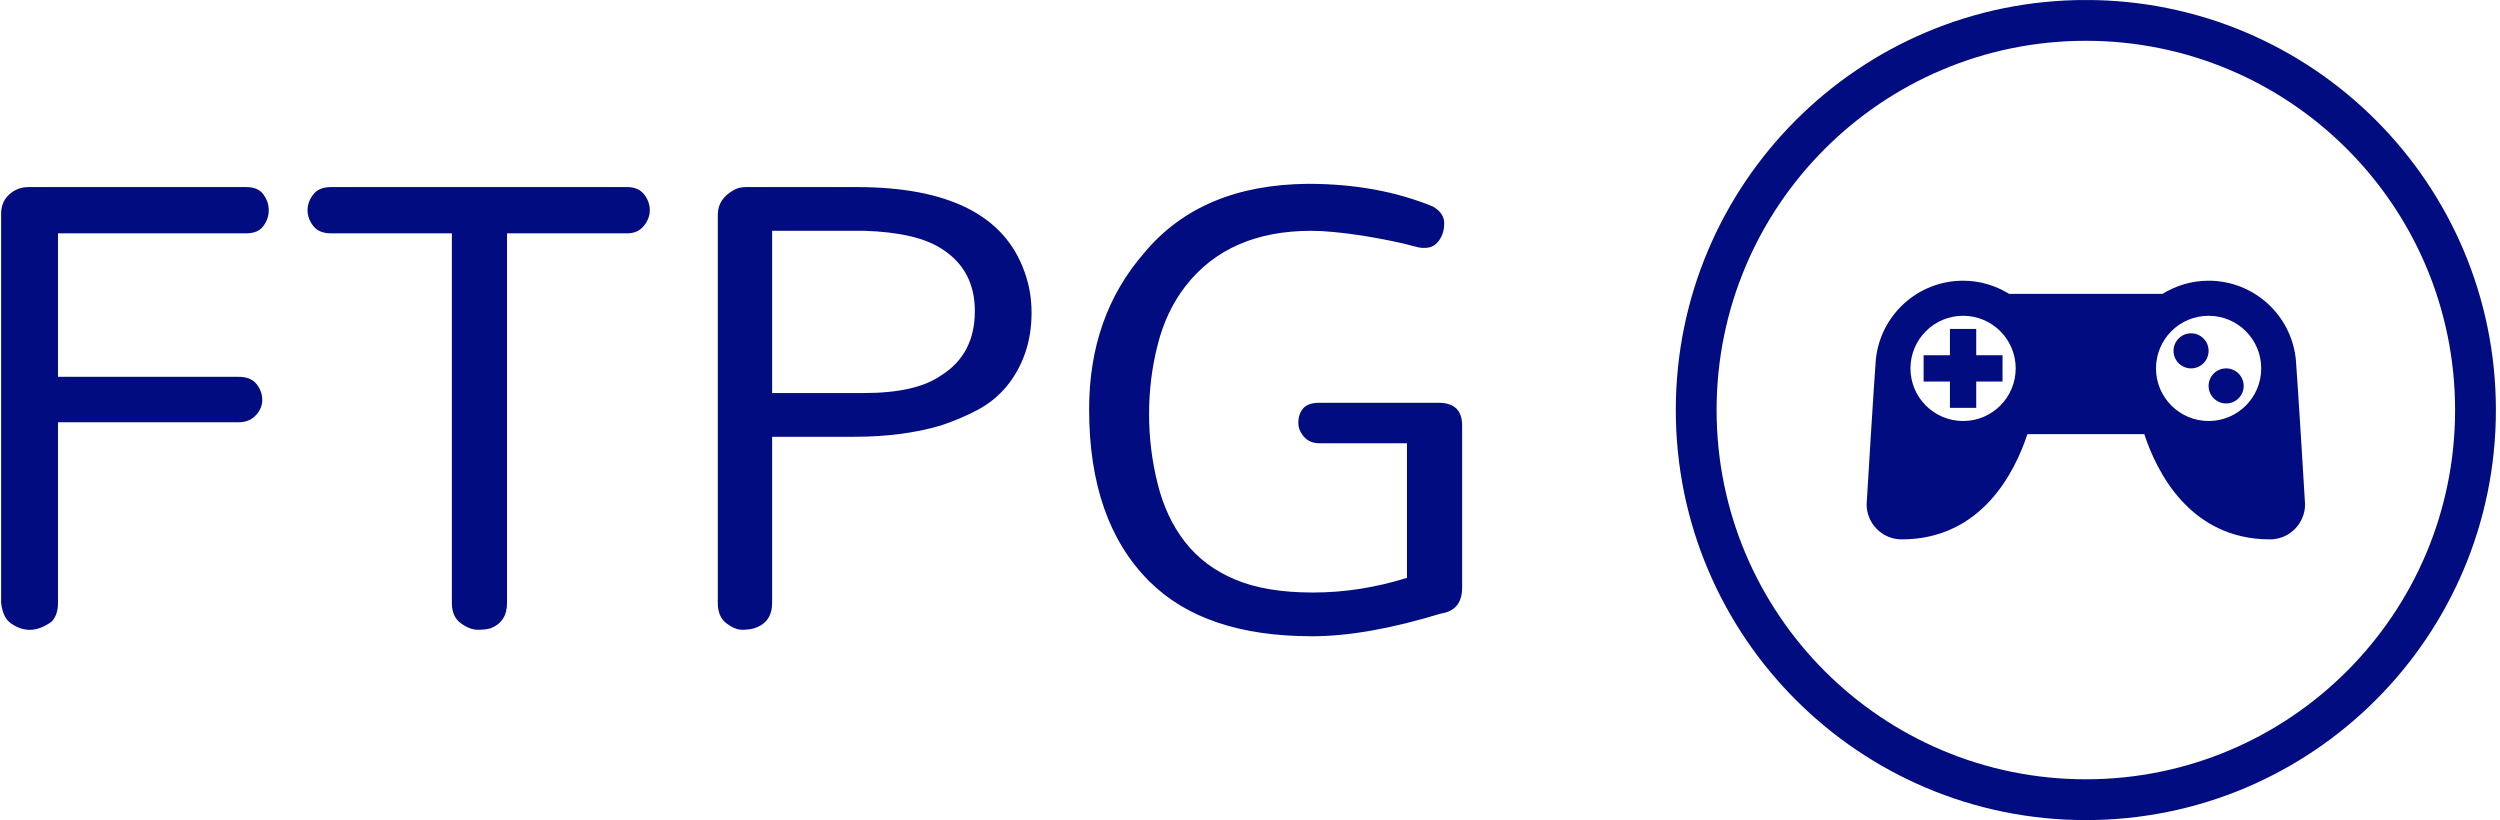 <svg xmlns="http://www.w3.org/2000/svg" version="1.1" xmlns:xlink="http://www.w3.org/1999/xlink"
  xmlns:svgjs="http://svgjs.dev/svgjs" width="1000" height="328" viewBox="0 0 1000 328">
  <g transform="matrix(1,0,0,1,-0.606,0.019)">
    <svg viewBox="0 0 396 130" data-background-color="#ffffff" preserveAspectRatio="xMidYMid meet" height="328"
      width="1000" xmlns="http://www.w3.org/2000/svg" xmlns:xlink="http://www.w3.org/1999/xlink">
      <g id="tight-bounds" transform="matrix(1,0,0,1,0.24,-0.008)">
        <svg viewBox="0 0 395.52 130.015" height="130.015" width="395.52">
          <g>
            <svg viewBox="0 0 675.347 222" height="130.015" width="395.52">
              <g transform="matrix(1,0,0,1,0,49.762)"><svg viewBox="0 0 395.52 122.475"
                  height="122.475" width="395.52">
                  <g id="textblocktransform"><svg viewBox="0 0 395.52 122.475" height="122.475"
                      width="395.52" id="textblock">
                      <g><svg viewBox="0 0 395.52 122.475" height="122.475" width="395.52">
                          <g transform="matrix(1,0,0,1,0,0)"><svg width="395.52"
                              viewBox="4.02 -31.61 103.56 32.07"
                              height="122.475" data-palette-color="#010c80">
                              <g class="wordmark-text-0" data-fill-palette-color="primary" id="text-0">
                                <path
                                  d="M4.02-1.9L4.02-29.48Q4.02-30.34 4.6-30.86 5.17-31.38 5.98-31.38L5.98-31.38 21.38-31.38Q22.24-31.38 22.61-30.86 22.99-30.34 22.99-29.74 22.99-29.14 22.61-28.62 22.24-28.1 21.38-28.1L21.38-28.1 8.05-28.1 8.05-17.93 20.86-17.93Q21.72-17.93 22.13-17.41 22.53-16.9 22.53-16.29 22.53-15.69 22.07-15.2 21.61-14.71 20.86-14.71L20.86-14.71 8.05-14.71 8.05-1.9Q8.05-1.03 7.59-0.57L7.59-0.57Q6.09 0.52 4.71-0.46L4.71-0.46Q4.14-0.86 4.02-1.9L4.02-1.9ZM35.97-28.1L27.41-28.1Q26.55-28.1 26.15-28.62 25.74-29.14 25.74-29.74 25.74-30.34 26.15-30.86 26.55-31.38 27.41-31.38L27.41-31.38 48.39-31.38Q49.19-31.38 49.6-30.86 50-30.34 50-29.74 50-29.14 49.57-28.62 49.14-28.1 48.39-28.1L48.39-28.1 39.88-28.1 39.88-1.9Q39.88-0.57 38.73-0.11L38.73-0.11Q38.39 0 37.81 0 37.24 0 36.61-0.46 35.97-0.92 35.97-1.9L35.97-1.9 35.97-28.1ZM64.48-13.68L58.67-13.68 58.67-1.9Q58.67-0.52 57.41-0.11L57.41-0.11Q57.06 0 56.55 0 56.03 0 55.43-0.46 54.82-0.92 54.82-1.9L54.82-1.9 54.82-29.43Q54.82-30.57 56.03-31.21L56.03-31.21Q56.37-31.38 56.83-31.38L56.83-31.38 64.65-31.38Q74.42-31.38 76.55-25.4L76.55-25.4Q77.06-24.02 77.06-22.47 77.06-20.92 76.6-19.6 76.14-18.28 75.28-17.24 74.42-16.21 73.21-15.57 72.01-14.94 70.63-14.48L70.63-14.48Q67.93-13.68 64.48-13.68L64.48-13.68ZM58.67-16.78L65.17-16.78Q68.9-16.78 70.68-18.05L70.68-18.05Q73.04-19.54 73.04-22.59L73.04-22.59Q73.04-25.52 70.68-27.01L70.68-27.01Q68.9-28.16 65.22-28.28L65.22-28.28 58.67-28.28 58.67-16.78ZM87.95-6.21Q89.3-4.48 91.49-3.56 93.67-2.64 97-2.64 100.34-2.64 103.67-3.68L103.67-3.68 103.67-13.22 97.46-13.22Q96.77-13.22 96.37-13.68 95.97-14.14 95.97-14.66L95.97-14.66Q95.97-15.29 96.31-15.69 96.66-16.09 97.46-16.09L97.46-16.09 105.91-16.09Q107.58-16.09 107.58-14.48L107.58-14.48 107.58-2.99Q107.58-1.38 106.08-1.15L106.08-1.15Q100.8 0.46 96.95 0.46 93.1 0.46 90.22-0.52 87.35-1.49 85.39-3.45L85.39-3.45Q81.14-7.7 81.14-15.63L81.14-15.63Q81.14-22.24 85.05-26.72L85.05-26.72Q89.07-31.55 96.66-31.61L96.66-31.61Q101.6-31.61 105.51-30L105.51-30Q106.31-29.54 106.31-28.82 106.31-28.1 105.94-27.59 105.57-27.07 104.94-27.07L104.94-27.07 104.71-27.07Q104.59-27.07 104.07-27.21 103.56-27.36 102.58-27.56 101.6-27.76 100.57-27.93L100.57-27.93Q98.27-28.28 96.89-28.28L96.89-28.28Q91.03-28.28 87.98-24.37L87.98-24.37Q86.6-22.59 86-20.2 85.39-17.82 85.39-15.29 85.39-12.76 86-10.34 86.6-7.93 87.95-6.21Z"
                                  fill="#010c80" data-fill-palette-color="primary"></path>
                              </g>
                            </svg></g>
                        </svg></g>
                    </svg></g>
                </svg></g>
              <g transform="matrix(1,0,0,1,453.347,0)"><svg viewBox="0 0 222 222"
                  height="222" width="222">
                  <g><svg></svg></g>
                  <g id="icon-0"><svg viewBox="0 0 222 222" height="222"
                      width="222">
                      <g>
                        <path
                          d="M0 111c0-61.304 49.696-111 111-111 61.304 0 111 49.696 111 111 0 61.304-49.696 111-111 111-61.304 0-111-49.696-111-111zM111 210.955c55.204 0 99.955-44.751 99.955-99.955 0-55.204-44.751-99.955-99.955-99.955-55.204 0-99.955 44.751-99.955 99.955 0 55.204 44.751 99.955 99.955 99.955z"
                          data-fill-palette-color="accent" fill="#010c80" stroke="transparent"></path>
                      </g>
                      <g transform="matrix(1,0,0,1,51.657,75.988)"><svg
                          viewBox="0 0 118.685 70.024" height="70.024"
                          width="118.685">
                          <g><svg version="1.1" xmlns="http://www.w3.org/2000/svg"
                              xmlns:xlink="http://www.w3.org/1999/xlink" x="0" y="0" viewBox="0 0 100 59"
                              enable-background="new 0 0 100 59" xml:space="preserve" height="70.024"
                              width="118.685" class="icon-s-0" data-fill-palette-color="accent" id="s-0">
                              <path
                                d="M97.901 18l-0.003 0.001C96.896 7.895 88.372 0 78 0c-3.855 0-7.444 1.11-10.498 3H32.498C29.444 1.11 25.855 0 22 0 11.628 0 3.104 7.895 2.102 18.001L2.099 18C1.751 22.175 0 50.691 0 51c0 4.418 3.581 8 8 8 18.377 0 25.943-15.686 28.666-24h26.668C66.057 43.314 73.623 59 92 59c4.419 0 8-3.582 8-8C100 50.691 98.249 22.175 97.901 18zM22 32c-6.629 0-12-5.373-12-12S15.371 8 22 8s12 5.373 12 12S28.629 32 22 32zM78 32c-6.629 0-12-5.373-12-12S71.371 8 78 8s12 5.373 12 12S84.629 32 78 32z"
                                fill="#010c80" data-fill-palette-color="accent"></path>
                              <polygon points="31,17 25,17 25,11 19,11 19,17 13,17 13,23 19,23 19,29 25,29 25,23 31,23 "
                                fill="#010c80" data-fill-palette-color="accent"></polygon>
                              <path d="M78 16c0 2.21-1.79 4-4 4-2.205 0-4-1.79-4-4s1.795-4 4-4C76.21 12 78 13.79 78 16z"
                                fill="#010c80" data-fill-palette-color="accent"></path>
                              <path d="M86 24c0 2.21-1.79 4-4 4-2.205 0-4-1.79-4-4s1.795-4 4-4C84.21 20 86 21.79 86 24z"
                                fill="#010c80" data-fill-palette-color="accent"></path>
                            </svg></g>
                        </svg></g>
                    </svg></g>
                </svg></g>
            </svg>
          </g>
          <defs></defs>
        </svg>
        <rect width="395.52" height="130.015" fill="none" stroke="none" visibility="hidden"></rect>
      </g>
    </svg>
  </g>
</svg>
